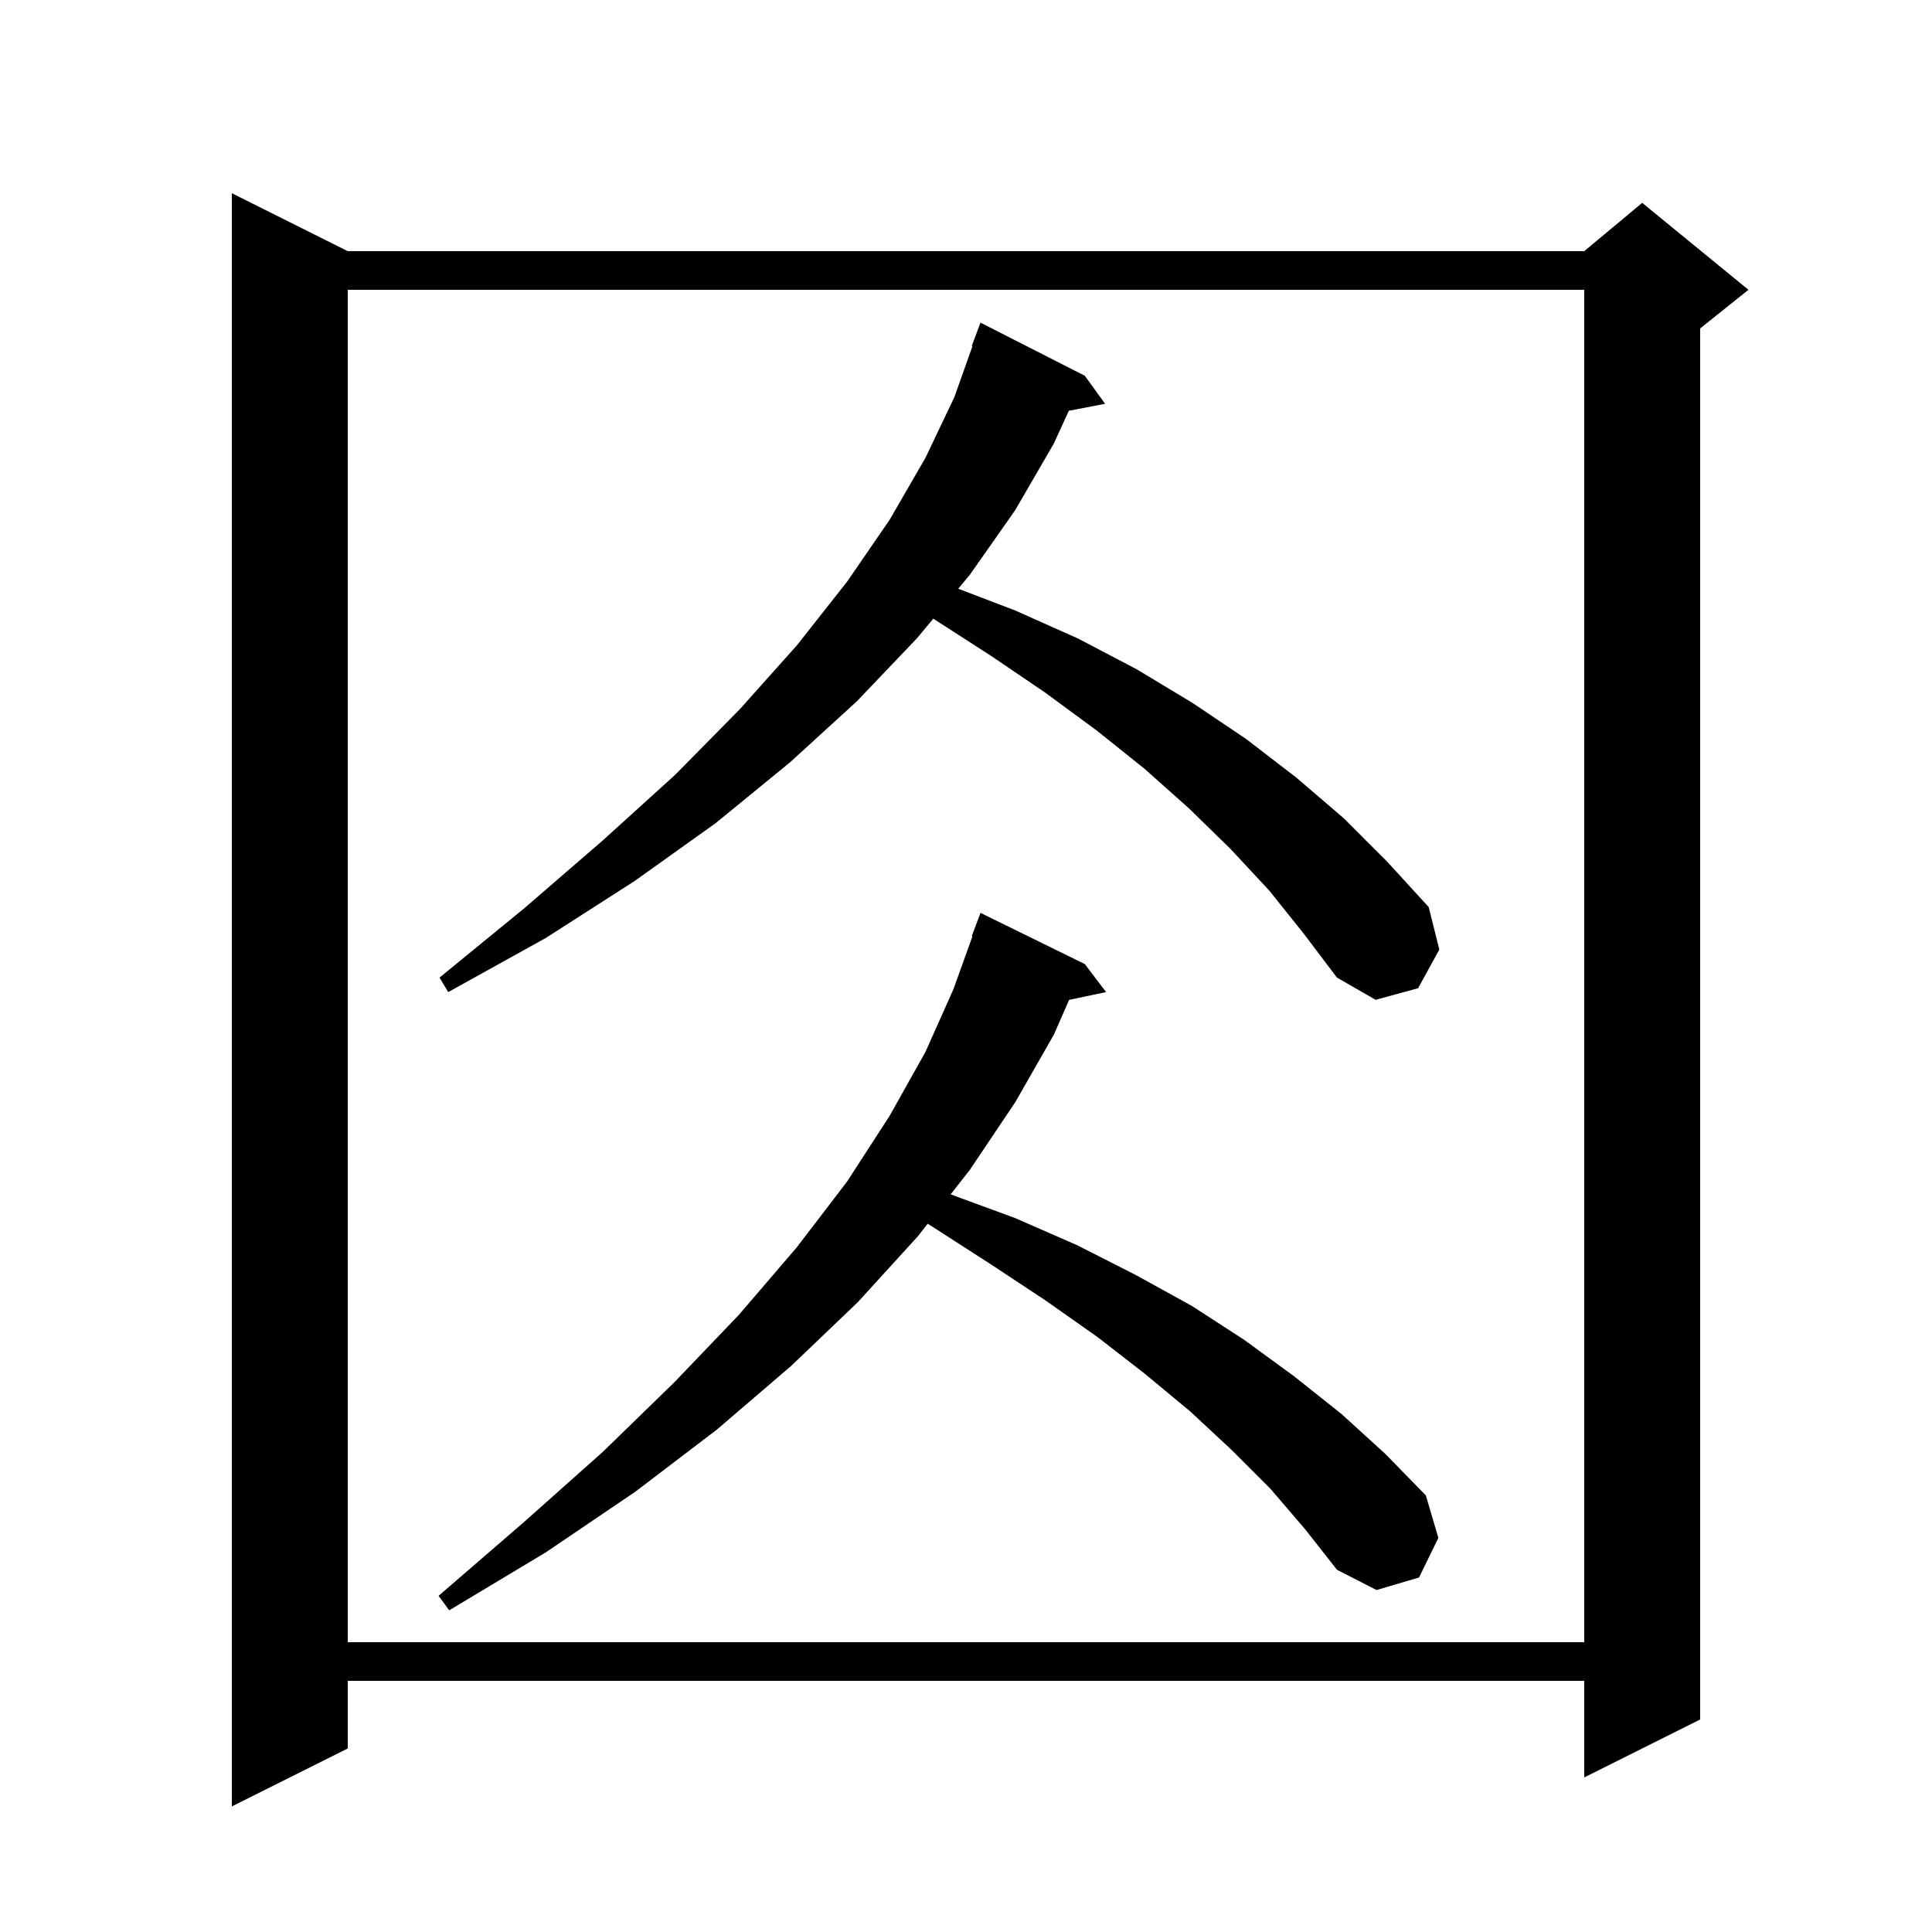<svg xmlns="http://www.w3.org/2000/svg" xmlns:xlink="http://www.w3.org/1999/xlink" version="1.1" baseProfile="full" viewBox="0 0 200 200" width="200" height="200">
<g fill="black">
<path d="M 36.0 26.0 L 164.0 26.0 L 170.0 21.0 L 181.0 30.0 L 176.0 34.0 L 176.0 178.0 L 164.0 184.0 L 164.0 174.0 L 36.0 174.0 L 36.0 181.0 L 24.0 187.0 L 24.0 20.0 Z M 36.0 30.0 L 36.0 170.0 L 164.0 170.0 L 164.0 30.0 Z M 131.5 154.1 L 127.5 150.1 L 123.2 146.1 L 118.5 142.2 L 113.6 138.4 L 108.2 134.6 L 102.6 130.9 L 96.7 127.1 L 96.033 126.68 L 95.0 128.0 L 88.8 134.8 L 81.9 141.4 L 74.2 148.0 L 65.8 154.4 L 56.5 160.7 L 46.5 166.7 L 45.4 165.2 L 54.2 157.6 L 62.4 150.3 L 69.8 143.1 L 76.5 136.1 L 82.5 129.1 L 87.7 122.3 L 92.1 115.5 L 95.8 108.9 L 98.7 102.4 L 100.67 96.917 L 100.6 96.9 L 101.5 94.5 L 112.3 99.8 L 114.5 102.7 L 110.676 103.505 L 109.1 107.1 L 105.1 114.1 L 100.4 121.1 L 98.411 123.641 L 105.1 126.1 L 111.5 128.9 L 117.6 132.0 L 123.4 135.2 L 128.8 138.7 L 134.0 142.5 L 138.9 146.4 L 143.4 150.5 L 147.6 154.8 L 148.9 159.2 L 146.9 163.3 L 142.5 164.6 L 138.4 162.5 L 135.1 158.3 Z M 131.4 92.2 L 127.4 87.9 L 123.1 83.7 L 118.5 79.6 L 113.5 75.6 L 108.2 71.7 L 102.6 67.9 L 96.7 64.1 L 96.613 64.045 L 94.9 66.1 L 88.7 72.6 L 81.8 78.9 L 74.1 85.2 L 65.7 91.2 L 56.5 97.1 L 46.4 102.7 L 45.5 101.2 L 54.3 94.0 L 62.4 87.0 L 69.9 80.2 L 76.6 73.4 L 82.5 66.8 L 87.7 60.2 L 92.1 53.8 L 95.8 47.4 L 98.8 41.1 L 100.674 35.82 L 100.6 35.8 L 101.5 33.4 L 112.3 38.9 L 114.4 41.8 L 110.643 42.525 L 109.1 45.9 L 105.1 52.8 L 100.4 59.5 L 99.197 60.943 L 105.1 63.2 L 111.6 66.1 L 117.7 69.3 L 123.5 72.8 L 129.0 76.5 L 134.2 80.5 L 139.1 84.7 L 143.6 89.2 L 147.9 93.9 L 149.0 98.3 L 146.8 102.3 L 142.4 103.5 L 138.4 101.2 L 135.0 96.7 Z " />
</g>
</svg>
